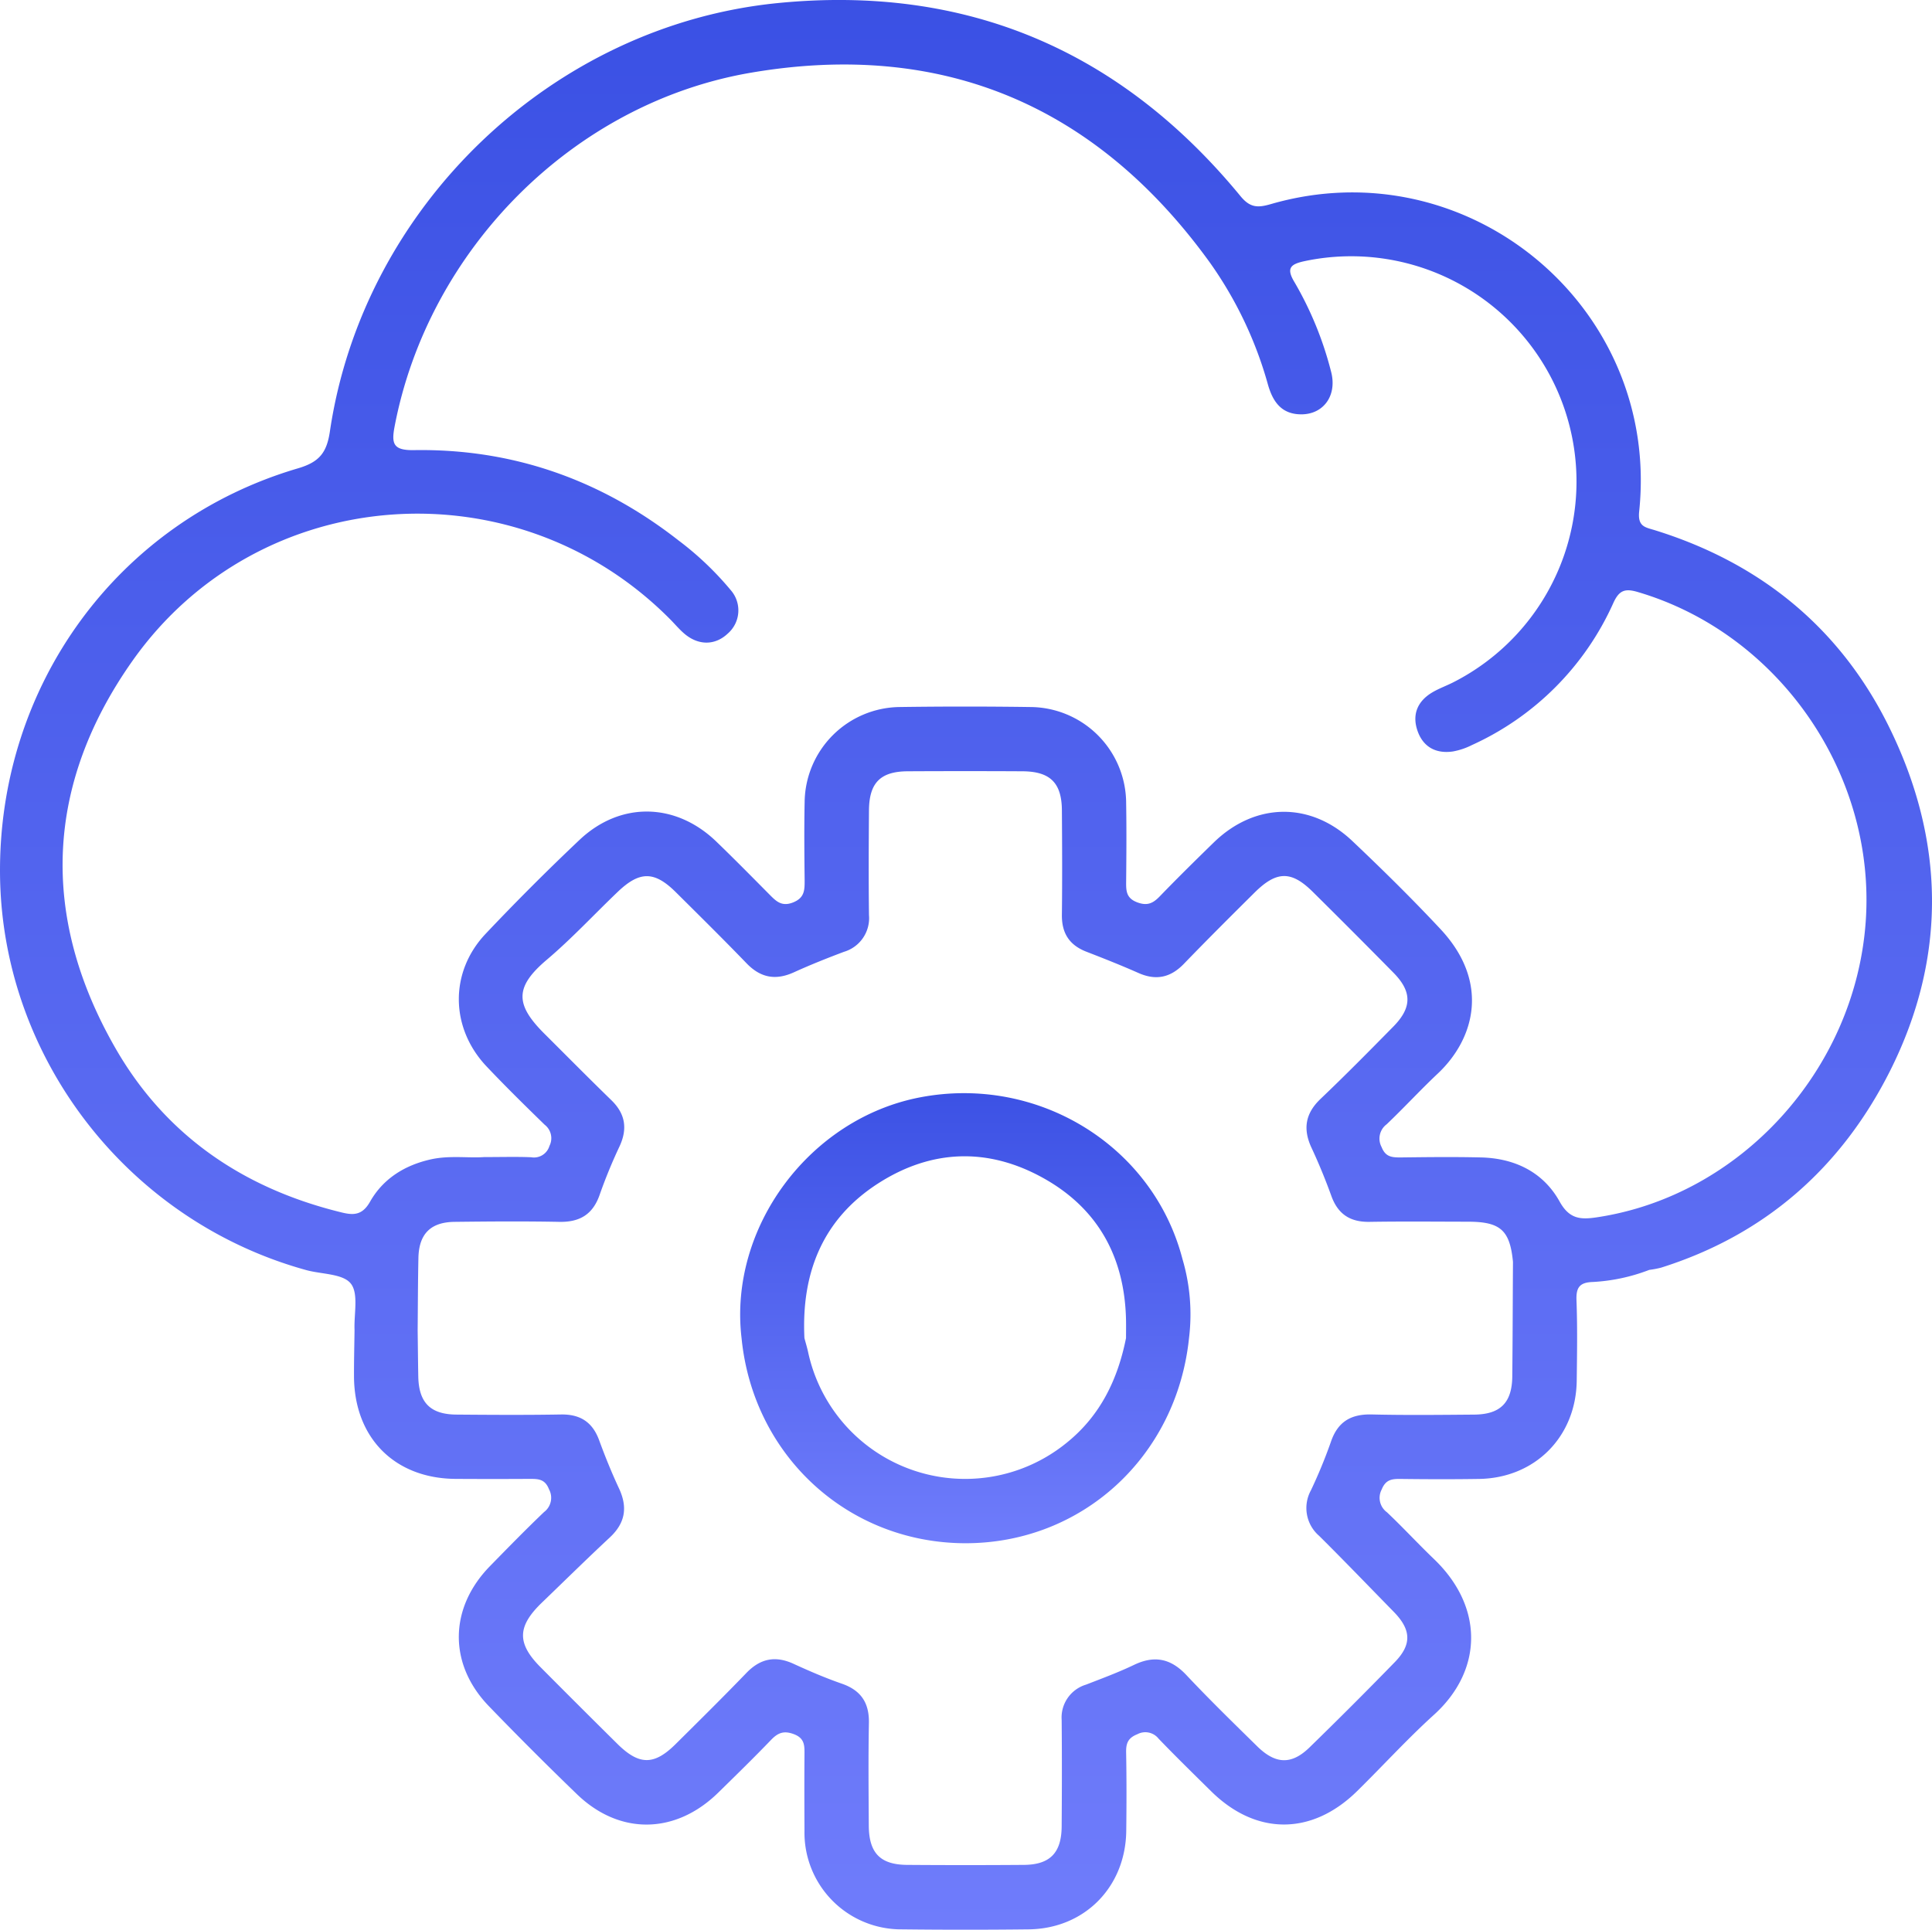 <svg xmlns="http://www.w3.org/2000/svg" xmlns:xlink="http://www.w3.org/1999/xlink" width="358" height="357.667" viewBox="0 0 358 357.667">
  <defs>
    <linearGradient id="linear-gradient" x1="0.5" y1="1" x2="0.5" gradientUnits="objectBoundingBox">
      <stop offset="0" stop-color="#6f7cfb"/>
      <stop offset="1" stop-color="#3a50e4"/>
    </linearGradient>
  </defs>
  <g id="Cloud_server-01" data-name="Cloud server-01" transform="translate(-33.148 -31.83)">
    <path id="Path_971" data-name="Path 971" d="M383.1,166.378c-9.044-18.233-23.8-30.21-43.262-36.264-1.782-.555-3.25-.627-2.952-3.48,3.973-37.859-31.667-67.557-68.237-56.979-2.375.685-3.824.746-5.644-1.48C240.778,41.15,212.185,28.947,177.26,32.4c-41.8,4.141-76.819,37.694-82.983,79.392-.581,3.92-1.935,5.671-5.9,6.837-33.43,9.824-55.6,40.3-55.224,75.4.382,33.935,23.729,64.092,56.723,73.2,2.845.788,6.78.642,8.268,2.493s.57,5.671.7,8.631c-.038,2.853-.111,5.709-.1,8.562.042,11.4,7.522,18.952,18.841,19.017q6.883.04,13.786,0c1.568,0,2.776.057,3.5,1.912a3.308,3.308,0,0,1-.914,4.237c-3.411,3.258-6.711,6.639-10.008,10.012-7.591,7.759-7.744,18.145-.241,25.935q8.031,8.317,16.333,16.333c7.908,7.648,18.279,7.488,26.207-.287,3.281-3.216,6.57-6.428,9.755-9.74,1.254-1.308,2.329-1.793,4.207-1.105,2.076.765,2.019,2.153,2.008,3.824-.038,4.719-.019,9.438,0,14.149a17.924,17.924,0,0,0,18.065,18.222q11.736.134,23.472,0c10.352-.115,17.973-7.843,18.088-18.272.057-4.841.069-9.686-.023-14.532-.031-1.686.348-2.677,2.088-3.365a3.128,3.128,0,0,1,3.927.826c3.185,3.312,6.47,6.524,9.74,9.751,8.317,8.207,18.635,8.218,27.017,0,4.784-4.7,9.308-9.683,14.272-14.18,9-8.153,9.358-19.885,0-28.861-2.96-2.837-5.736-5.859-8.715-8.673a3.307,3.307,0,0,1-.971-4.226c.738-1.82,1.866-1.969,3.468-1.95,4.845.061,9.69.076,14.532,0,10.386-.142,18.012-7.8,18.138-18.222.061-4.971.142-9.943-.046-14.914-.088-2.386.62-3.293,3.04-3.369a34.121,34.121,0,0,0,10.451-2.241,18.534,18.534,0,0,0,2.168-.409c19.335-6.084,33.426-18.585,42.421-36.425C393.995,209.2,393.578,187.51,383.1,166.378ZM313.375,286.936c-.05,4.868-2.2,7.04-7.055,7.082-6.333.053-12.669.122-19-.027-3.881-.092-6.317,1.377-7.576,5.136a92.86,92.86,0,0,1-3.683,8.929,6.807,6.807,0,0,0,1.53,8.44c4.665,4.631,9.22,9.373,13.817,14.073,3.243,3.319,3.384,6.05.2,9.323q-7.794,8.008-15.8,15.805c-3.335,3.25-6.294,3.151-9.709-.207-4.428-4.352-8.88-8.688-13.128-13.212-2.88-3.059-5.9-3.683-9.675-1.878-2.9,1.388-5.931,2.512-8.929,3.675a6.36,6.36,0,0,0-4.493,6.532c.061,6.578.05,13.163,0,19.744-.034,4.906-2.172,7.09-7.006,7.124q-10.8.08-21.606,0c-5.01-.031-7.1-2.2-7.128-7.3-.034-6.337-.1-12.669.023-19,.069-3.744-1.465-6.054-5.025-7.289-3.036-1.052-6.008-2.333-8.929-3.675-3.377-1.553-6.157-.994-8.742,1.683-4.31,4.47-8.727,8.837-13.136,13.208-3.977,3.946-6.753,3.927-10.78-.061q-7.147-7.071-14.237-14.21c-4.4-4.421-4.325-7.549.241-11.954,4.207-4.046,8.348-8.134,12.62-12.111,2.853-2.677,3.308-5.572,1.683-9.063-1.361-2.918-2.574-5.908-3.679-8.929-1.235-3.373-3.507-4.841-7.09-4.78-6.455.111-12.914.073-19.369.019-4.837-.038-6.975-2.233-7.059-7.094-.054-2.853-.076-5.709-.115-8.562.042-4.467.046-8.933.141-13.384s2.264-6.627,6.685-6.681c6.455-.076,12.914-.126,19.365,0,3.881.088,6.317-1.4,7.579-5.147a95.009,95.009,0,0,1,3.679-8.929c1.457-3.22,1.025-5.954-1.53-8.447-4.184-4.069-8.287-8.218-12.421-12.337-5.442-5.419-5.537-8.658.417-13.706,4.642-3.935,8.75-8.379,13.124-12.562,4.073-3.9,6.8-3.943,10.8.031,4.405,4.375,8.822,8.738,13.128,13.2,2.593,2.677,5.381,3.178,8.75,1.648,3.04-1.384,6.153-2.623,9.277-3.8a6.505,6.505,0,0,0,4.635-6.811c-.08-6.455-.05-12.91,0-19.365.027-5.147,2.111-7.266,7.208-7.285q10.612-.057,21.228,0c5.124.027,7.266,2.13,7.312,7.193.046,6.455.076,12.914,0,19.369-.05,3.415,1.35,5.644,4.547,6.883s6.459,2.528,9.629,3.935c3.254,1.446,5.943.872,8.413-1.675,4.31-4.467,8.7-8.838,13.105-13.212,4.073-4.042,6.8-4.1,10.78-.161q7.541,7.461,14.99,15.029c3.442,3.507,3.415,6.44-.057,9.966-4.44,4.512-8.887,9.021-13.476,13.392-2.83,2.7-3.3,5.579-1.675,9.067,1.358,2.914,2.581,5.9,3.675,8.925,1.224,3.384,3.491,4.857,7.071,4.8,6.08-.1,12.164-.034,18.249-.027,6.015,0,7.763,1.576,8.333,7.442C313.455,272.783,313.448,279.862,313.375,286.936Zm65.476-84.1c-2.031,27.392-23.27,50.646-49.817,54.616-2.975.444-5.067.356-6.883-2.914-3.029-5.457-8.3-8.031-14.566-8.184-4.971-.119-9.943-.061-14.914,0-1.568,0-2.78-.061-3.507-1.912a3.312,3.312,0,0,1,.937-4.237c3.247-3.09,6.272-6.394,9.53-9.453,6.773-6.421,9.637-16.88.447-26.711-5.254-5.625-10.75-11.036-16.337-16.329-7.759-7.354-18.031-7.174-25.664.249-3.381,3.293-6.746,6.608-10.023,10-1.254,1.3-2.329,1.82-4.207,1.1-2.011-.765-2.042-2.122-2.023-3.824.046-4.845.084-9.69,0-14.532a17.869,17.869,0,0,0-17.767-17.832q-12.111-.172-24.218,0a17.828,17.828,0,0,0-17.591,17.591c-.1,4.841-.054,9.686,0,14.532,0,1.8,0,3.247-2.157,4.1s-3.2-.306-4.44-1.553c-3.235-3.262-6.459-6.539-9.767-9.729-7.533-7.266-17.79-7.48-25.381-.287q-8.925,8.447-17.381,17.392c-6.707,7.109-6.555,17.426.176,24.555,3.5,3.7,7.128,7.266,10.78,10.822a3.152,3.152,0,0,1,.88,3.931,2.988,2.988,0,0,1-3.388,2.092c-2.727-.115-5.465-.031-8.734-.031-2.922.207-6.405-.344-9.855.424-4.853,1.086-8.853,3.587-11.27,7.859-1.5,2.65-3.25,2.493-5.518,1.912-18.107-4.47-32.5-14.317-41.759-30.562-13.908-24.352-12.857-48.769,3.262-71.61,23.488-33.27,71.369-36.532,99.889-7.438.765.8,1.507,1.663,2.352,2.386,2.616,2.241,5.709,2.226,8.065,0a5.689,5.689,0,0,0,.547-8.057,57.587,57.587,0,0,0-9.7-9.228c-14.39-11.251-30.731-17.017-49.01-16.715-3.824.061-4.176-1.185-3.576-4.356,6.237-32.738,33.006-59.97,66.081-65.606,35.4-6.031,63.943,6.05,84.983,35.182a72.609,72.609,0,0,1,10.776,22.646c.887,3.1,2.451,5.457,6.084,5.5,4.229.054,6.811-3.537,5.587-8a64.142,64.142,0,0,0-6.727-16.444c-1.637-2.677-.765-3.4,1.912-3.966a41.748,41.748,0,0,1,27.361,78.138c-1.22.608-2.516,1.078-3.69,1.763-2.857,1.663-3.893,4.207-2.772,7.289,1.071,2.937,3.442,4.157,6.535,3.7a12.876,12.876,0,0,0,3.5-1.182,52.442,52.442,0,0,0,26.21-26.344c1.071-2.348,2.149-2.723,4.509-2.027C362.832,149.265,380.886,175.383,378.851,202.833Z" transform="translate(0 0)" fill="url(#linear-gradient)"/>
    <path id="Path_972" data-name="Path 972" d="M425.19,562.423c-20.547,3.912-35.564,24.172-33.128,44.65,2.164,21.767,19.656,37.859,41.262,38,21.709.122,39.342-15.962,41.648-38a36.15,36.15,0,0,0-1.22-14.7C468.295,571.394,447,558.27,425.19,562.423ZM463.3,607.054c-1.53,7.648-4.742,14.333-10.918,19.335a29.765,29.765,0,0,1-48.008-16.826c-.191-.845-.444-1.675-.665-2.512-.585-12.019,3.335-22.034,13.683-28.681,9.881-6.34,20.379-6.681,30.639-.945,10.134,5.663,15.029,14.7,15.27,26.275.023,1.124,0,2.241,0,3.354Z" transform="translate(-221.501 -327.215)" fill="url(#linear-gradient)"/>
  </g>
</svg>
